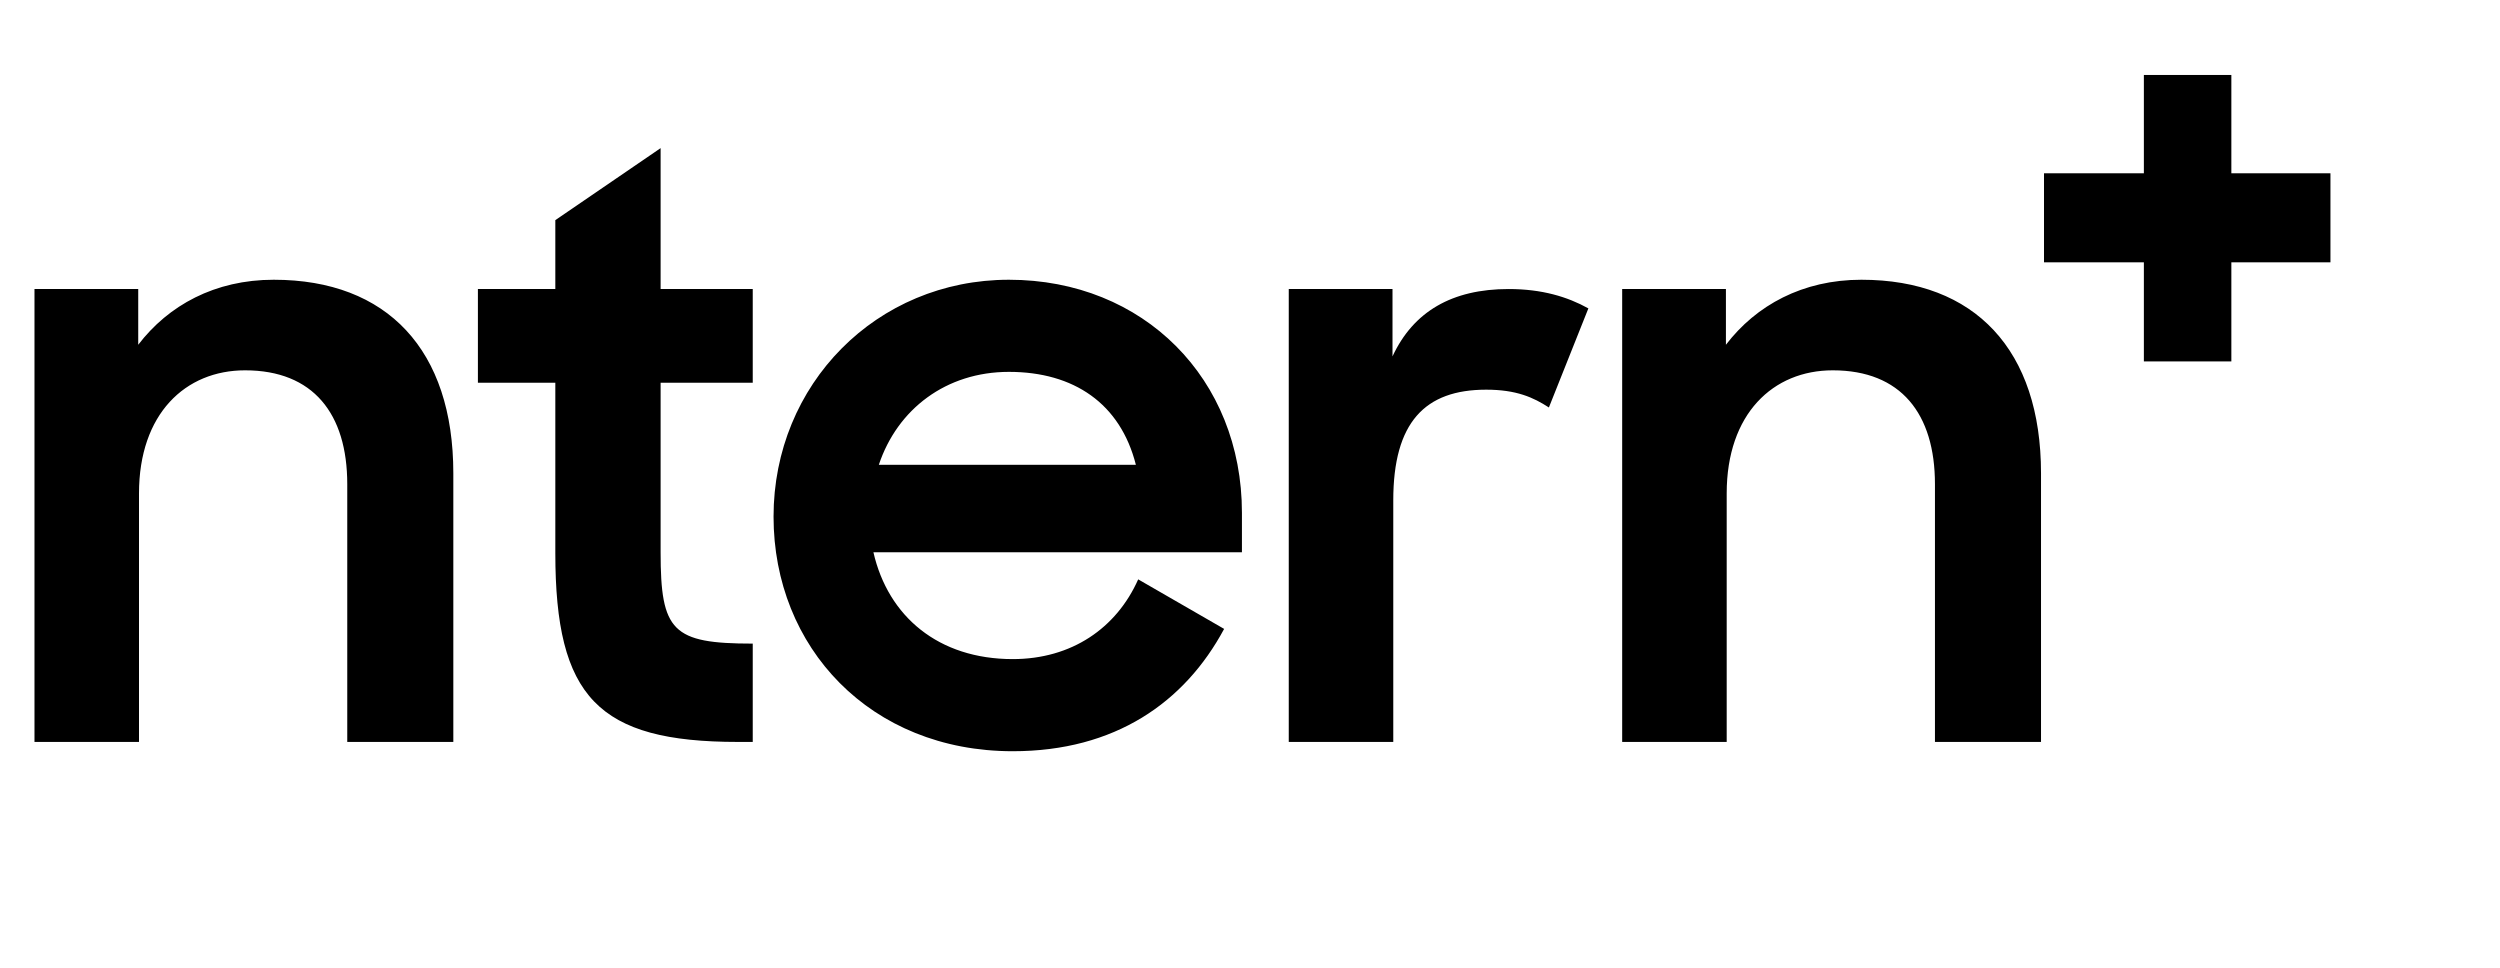 <svg width="155" height="60" viewBox="10 0 155 60" fill="none" xmlns="http://www.w3.org/2000/svg">
<path d="M1.872 46H8.4V17.92H1.872V46ZM1.056 11.056C1.056 13.504 2.496 15.088 5.136 15.088C7.68 15.088 9.216 13.504 9.216 11.056C9.216 8.608 7.68 6.976 5.136 6.976C2.64 6.976 1.056 8.608 1.056 11.056ZM12.138 46H18.618V30.592C18.618 25.648 21.498 22.96 25.194 22.96C29.418 22.96 31.53 25.648 31.53 30.016V46H38.106V29.344C38.106 21.712 34.026 17.344 26.97 17.344C23.322 17.344 20.442 18.928 18.57 21.376V17.92H12.138V46ZM39.63 23.728H44.43V34.288C44.43 43.216 47.07 46 55.758 46H56.67V39.904C51.678 39.904 50.958 39.136 50.958 34.24V23.728H56.67V17.92H50.958V9.184L44.43 13.648V17.92H39.63V23.728ZM72.792 46.576C79.128 46.576 83.448 43.552 85.896 38.992L80.568 35.92C79.224 38.944 76.44 40.864 72.792 40.864C68.184 40.864 65.064 38.224 64.152 34.24H87V31.792C87 23.488 80.904 17.344 72.552 17.344C64.344 17.344 57.96 23.824 57.96 32.032C57.96 40.144 63.96 46.576 72.792 46.576ZM72.552 23.056C76.584 23.056 79.464 25.024 80.424 28.816H64.488C65.64 25.36 68.664 23.056 72.552 23.056ZM89.903 46H96.383V31.024C96.383 26.176 98.351 24.16 102.143 24.16C104.015 24.16 105.071 24.64 106.031 25.264L108.479 19.12C107.183 18.4 105.599 17.92 103.535 17.92C100.031 17.92 97.631 19.312 96.335 22.096V17.92H89.903V46ZM110.575 46H117.055V30.592C117.055 25.648 119.935 22.96 123.631 22.96C127.855 22.96 129.967 25.648 129.967 30.016V46H136.543V29.344C136.543 21.712 132.463 17.344 125.407 17.344C121.759 17.344 118.879 18.928 117.007 21.376V17.92H110.575V46Z" fill="currentColor"/>
<path d="M136.728 16.264H142.92V22.408H148.344V16.264H154.488V10.744H148.344V4.648H142.92V10.744H136.728V16.264Z" fill="currentColor"/>
</svg>
